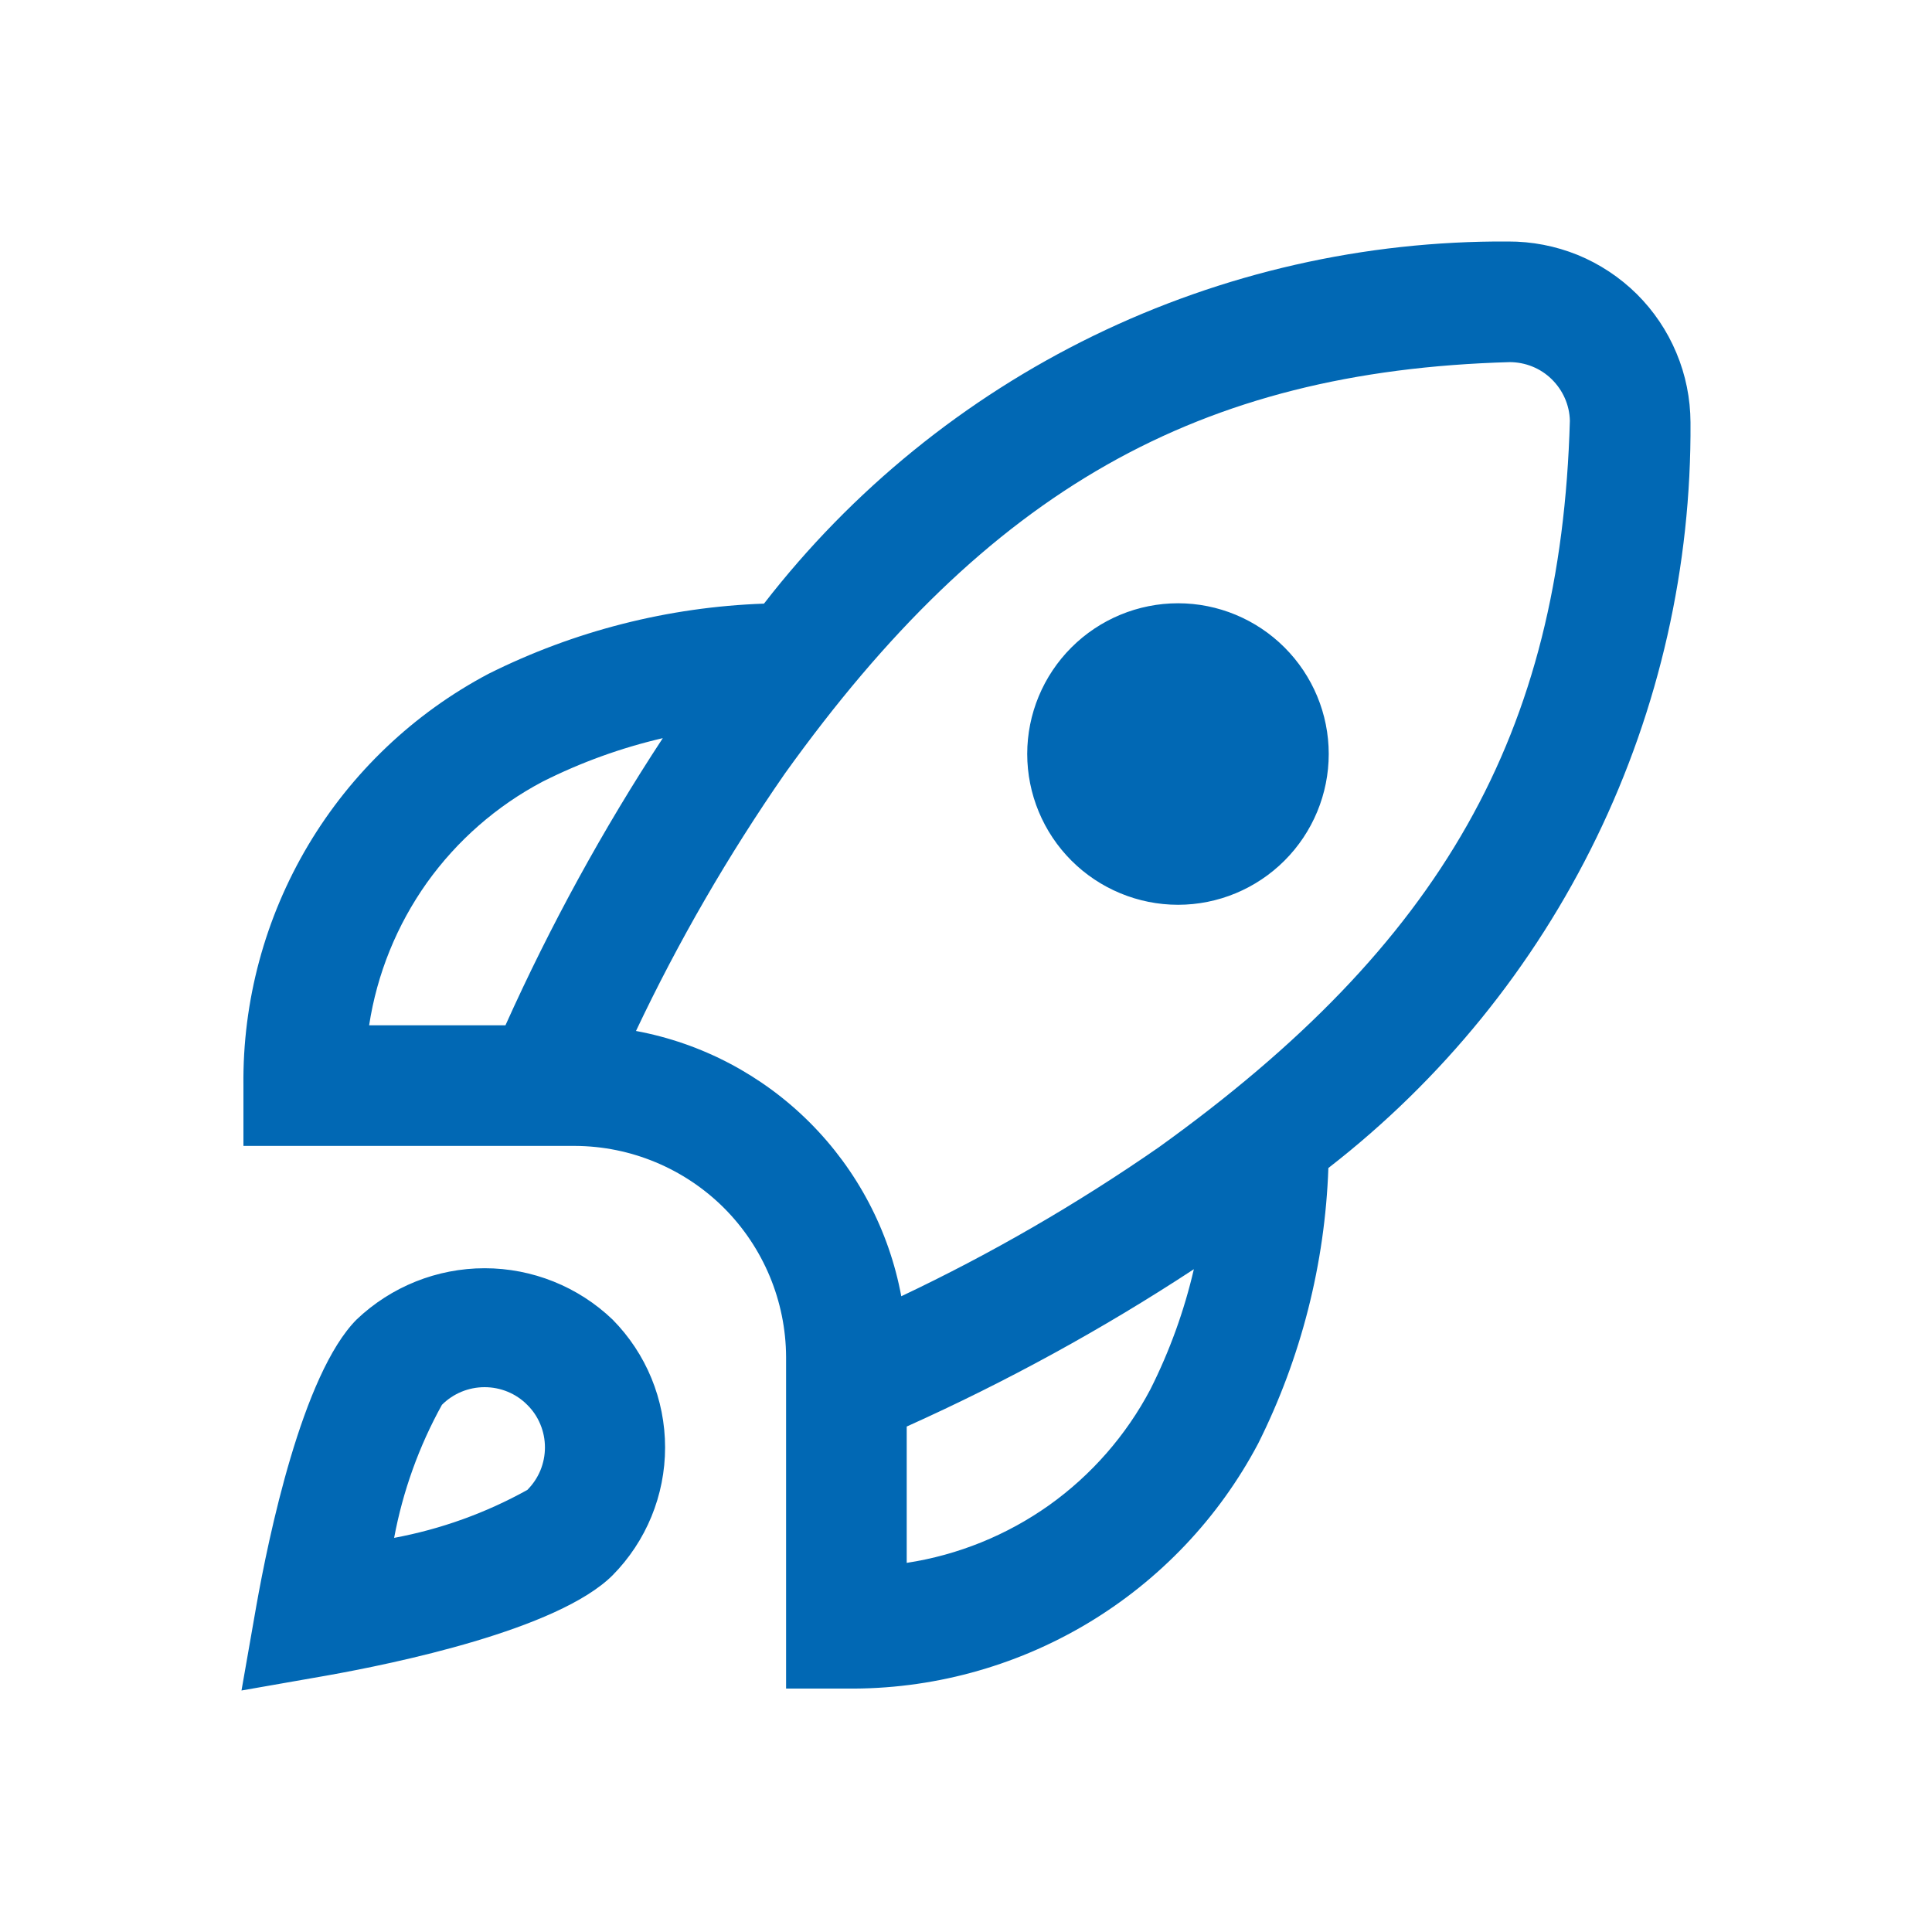 <svg width="16" height="16" viewBox="0 0 16 16" fill="none" xmlns="http://www.w3.org/2000/svg">
<g id="rocket-lunch_6955628 1">
<path id="Vector" d="M11.004 6.244C11.004 6.575 10.872 6.893 10.638 7.127C10.404 7.361 10.087 7.493 9.756 7.493C9.425 7.493 9.107 7.361 8.873 7.127C8.639 6.893 8.507 6.575 8.507 6.244C8.507 5.913 8.639 5.596 8.873 5.362C9.107 5.128 9.425 4.996 9.756 4.996C10.087 4.996 10.404 5.128 10.638 5.362C10.872 5.596 11.004 5.913 11.004 6.244ZM11.001 9.673C10.973 10.466 10.775 11.244 10.42 11.954C10.093 12.573 9.601 13.09 9 13.448C8.398 13.806 7.709 13.992 7.009 13.984H6.51V11.238C6.508 10.775 6.323 10.332 5.996 10.004C5.668 9.677 5.225 9.492 4.762 9.49H2.016V8.991C2.008 8.291 2.194 7.602 2.552 7C2.91 6.399 3.427 5.907 4.046 5.58C4.756 5.225 5.534 5.027 6.327 4.999C7.055 4.059 7.989 3.3 9.057 2.78C10.126 2.26 11.3 1.993 12.488 2C12.686 1.999 12.882 2.037 13.065 2.111C13.248 2.186 13.414 2.296 13.555 2.435C13.695 2.574 13.807 2.74 13.883 2.922C13.96 3.105 13.999 3.3 14 3.498C14.008 4.689 13.742 5.865 13.222 6.936C12.702 8.007 11.942 8.943 11.001 9.673ZM3.057 8.491H4.186C4.557 7.666 4.992 6.87 5.489 6.113C5.144 6.193 4.81 6.314 4.494 6.473C4.113 6.674 3.785 6.961 3.535 7.311C3.286 7.662 3.122 8.066 3.057 8.491ZM9.887 10.511C9.13 11.008 8.334 11.443 7.509 11.814V12.943C7.934 12.878 8.338 12.714 8.689 12.465C9.039 12.215 9.326 11.887 9.527 11.506C9.686 11.19 9.807 10.856 9.887 10.511ZM13.001 3.484C12.998 3.354 12.943 3.231 12.85 3.14C12.757 3.049 12.632 2.999 12.502 2.999C9.925 3.072 8.183 4.059 6.501 6.405C6.032 7.081 5.619 7.794 5.267 8.538C5.812 8.639 6.314 8.904 6.706 9.296C7.098 9.688 7.363 10.19 7.464 10.735C8.208 10.383 8.921 9.97 9.597 9.501C11.941 7.817 12.928 6.075 13.001 3.484ZM5.073 10.928C5.352 11.21 5.508 11.59 5.508 11.987C5.508 12.383 5.352 12.764 5.073 13.046C4.62 13.498 3.264 13.777 2.702 13.877L2 14L2.123 13.298C2.223 12.736 2.502 11.38 2.954 10.927C3.24 10.655 3.619 10.503 4.014 10.503C4.408 10.503 4.788 10.655 5.073 10.928ZM4.513 11.987C4.513 11.921 4.5 11.856 4.475 11.796C4.45 11.735 4.413 11.68 4.366 11.634C4.273 11.54 4.146 11.488 4.013 11.488C3.881 11.488 3.754 11.54 3.66 11.634C3.47 11.977 3.336 12.35 3.264 12.736C3.651 12.664 4.023 12.53 4.367 12.339C4.413 12.293 4.45 12.238 4.475 12.178C4.5 12.117 4.513 12.052 4.513 11.987Z" fill="#0168B4"/>
</g>
</svg>

